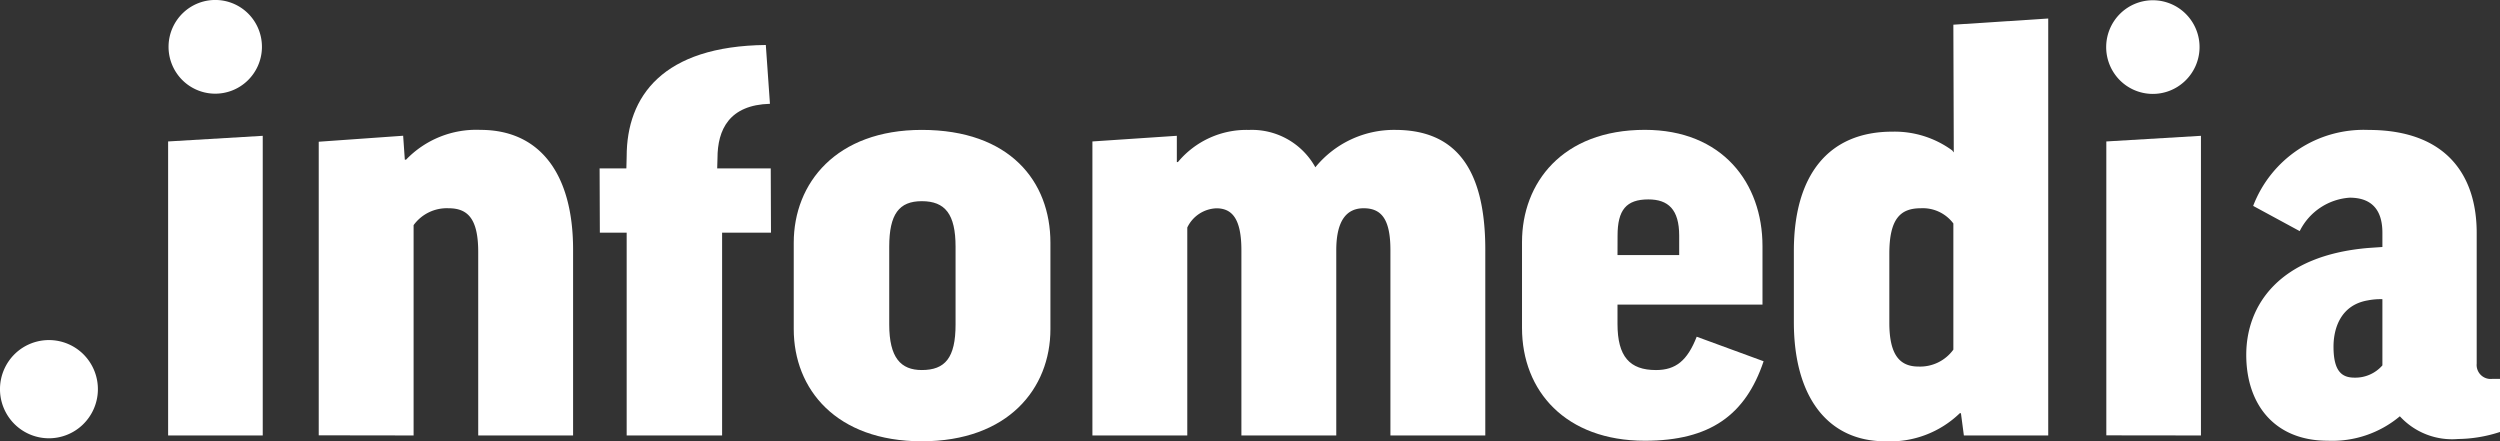 <svg xmlns="http://www.w3.org/2000/svg" xmlns:xlink="http://www.w3.org/1999/xlink" width="195" height="34.421" viewBox="0 0 195 34.421">
  <rect x="0" y="0" width="195" height="34.421" fill="#333333" stroke="none"/>
  <defs>
    <clipPath id="clip-path">
      <path id="Path_236" data-name="Path 236" d="M0,12.159H195V-22.262H0Z" transform="translate(0 22.262)" fill="none"/>
    </clipPath>
  </defs>
  <g id="Group_2705" data-name="Group 2705" transform="translate(0 22.262)">
    <g id="Group_243" data-name="Group 243" transform="translate(13.113 -11.668)">
      <path id="Path_229" data-name="Path 229" d="M0,.155V23.088H7.381V-.284Z" transform="translate(0 0.284)" fill="#fff"/>
    </g>
    <g id="Group_250" data-name="Group 250" transform="translate(0 -22.262)" clip-path="url(#clip-path)">
      <g id="Group_244" data-name="Group 244" transform="translate(24.861 10.135)">
        <path id="Path_230" data-name="Path 230" d="M2.626,8.418l-7.4-.011v-22.9l6.585-.467.13,1.868h.095a7.59,7.59,0,0,1,5.808-2.325c4.588,0,7.222,3.372,7.222,9.34V8.418h-7.4V-5.89c0-2.6-.814-3.414-2.313-3.414A3.2,3.2,0,0,0,2.626-7.987Z" transform="translate(4.774 15.413)" fill="#fff"/>
      </g>
      <g id="Group_245" data-name="Group 245" transform="translate(46.769 3.505)">
        <path id="Path_231" data-name="Path 231" d="M4.744,5.173H.931V20.99H-6.513V5.173H-8.605L-8.624.159h2.088l.023-.926c0-4.693,2.812-8.614,10.854-8.7l.322,4.587C1.487-4.792.571-2.864.571-.632L.548.159H4.725Z" transform="translate(8.624 9.471)" fill="#fff"/>
      </g>
      <g id="Group_246" data-name="Group 246" transform="translate(61.912 10.135)">
        <path id="Path_232" data-name="Path 232" d="M7.105,5.488c0,4.648-3.313,8.748-10.034,8.748-6.672,0-9.987-4.057-9.987-8.748v-6.74c0-4.651,3.316-8.8,9.987-8.8,6.859,0,10.034,4.008,10.034,8.8ZM-5.468,5.127c0,2.6.908,3.552,2.539,3.552,1.82,0,2.635-.952,2.635-3.552V-.936c0-2.551-.815-3.556-2.635-3.556-1.77,0-2.539,1.005-2.539,3.556Z" transform="translate(12.916 10.049)" fill="#fff"/>
      </g>
      <g id="Group_247" data-name="Group 247" transform="translate(85.206 10.135)">
        <path id="Path_233" data-name="Path 233" d="M6.751,8.418h-7.4V-6.025C-.648-8.488-1.376-9.3-2.6-9.3A2.624,2.624,0,0,0-4.87-7.8V8.418h-7.4V-14.515l6.585-.441v2.049H-5.6A6.95,6.95,0,0,1-.057-15.413,5.651,5.651,0,0,1,5.119-12.5a7.912,7.912,0,0,1,6.219-2.916c4.54,0,7.037,2.782,7.037,9.34V8.418h-7.4V-6.025c0-2.325-.632-3.279-2.086-3.279-1.228,0-2.138.816-2.138,3.279Z" transform="translate(12.272 15.413)" fill="#fff"/>
      </g>
      <g id="Group_248" data-name="Group 248" transform="translate(118.714 10.135)">
        <path id="Path_234" data-name="Path 234" d="M2.644,4.812V6.318c0,2.55.952,3.6,3,3.6,1.541,0,2.448-.73,3.178-2.6l5.219,1.914c-1.409,4.192-4.176,6.2-9.262,6.2-6.177,0-9.583-3.875-9.583-8.8v-6.7c0-4.6,3.131-8.75,9.583-8.75,6.042,0,9.174,4.147,9.174,9.067V4.812Zm0-3.861H7.456V-.564c0-2.052-.862-2.828-2.407-2.828-1.725,0-2.4.824-2.4,2.828Z" transform="translate(4.807 8.811)" fill="#fff"/>
      </g>
      <g id="Group_249" data-name="Group 249" transform="translate(139.921 1.444)">
        <path id="Path_235" data-name="Path 235" d="M4.383,3.634l.124.158L4.474-6.171l7.4-.482V25.869H5.294l-.229-1.735H4.976A7.826,7.826,0,0,1-.837,26.324c-4.452,0-7.13-3.42-7.13-9.294V11.473c0-5.882,2.679-9.3,7.671-9.3A7.61,7.61,0,0,1,4.383,3.634m.091,5.7A2.974,2.974,0,0,0,1.932,8.147c-1.59,0-2.452.816-2.452,3.55v5.378c0,2.46.774,3.419,2.274,3.419a3.2,3.2,0,0,0,2.72-1.32Z" transform="translate(7.967 6.653)" fill="#fff"/>
      </g>
    </g>
    <g id="Group_251" data-name="Group 251" transform="translate(164.293 -11.668)">
      <path id="Path_237" data-name="Path 237" d="M0,.155V23.079l7.381.009V-.284Z" transform="translate(0 0.284)" fill="#fff"/>
    </g>
    <g id="Group_256" data-name="Group 256" transform="translate(0 -22.262)" clip-path="url(#clip-path)">
      <g id="Group_252" data-name="Group 252" transform="translate(175.211 10.135)">
        <path id="Path_238" data-name="Path 238" d="M.19,2.093A9.225,9.225,0,0,1,9.182-3.832c6.128,0,8.443,3.6,8.443,8.021V14.4a1.092,1.092,0,0,0,1.226,1.184h.592v4.142a10.86,10.86,0,0,1-3.271.549,5.524,5.524,0,0,1-4.54-1.772A8.215,8.215,0,0,1,6,20.41c-4.133,0-6.349-2.826-6.349-6.7S2.226,5.946,9.2,5.372l1.07-.073V4.189c0-2.008-1.053-2.737-2.55-2.737a4.707,4.707,0,0,0-3.9,2.608Zm10.08,12.439V9.369a5.178,5.178,0,0,0-1.133.093c-2.1.354-2.68,2.152-2.68,3.609,0,1.964.682,2.418,1.637,2.418a2.8,2.8,0,0,0,2.176-.957" transform="translate(0.346 3.832)" fill="#fff"/>
      </g>
      <g id="Group_253" data-name="Group 253" transform="translate(13.146 -0.001)">
        <path id="Path_239" data-name="Path 239" d="M2.232.4A3.665,3.665,0,0,1,2.085,5.57a3.633,3.633,0,0,1-5.146-.145A3.662,3.662,0,0,1-2.917.259,3.635,3.635,0,0,1,2.232.4" transform="translate(4.058 0.74)" fill="#fff"/>
      </g>
      <g id="Group_254" data-name="Group 254" transform="translate(164.282 0.023)">
        <path id="Path_240" data-name="Path 240" d="M2.231.4a3.651,3.651,0,0,1-.143,5.156A3.631,3.631,0,0,1-3.06,5.422,3.666,3.666,0,0,1-2.915.253,3.633,3.633,0,0,1,2.231.4" transform="translate(4.056 0.741)" fill="#fff"/>
      </g>
      <g id="Group_255" data-name="Group 255" transform="translate(0 26.526)">
        <path id="Path_241" data-name="Path 241" d="M2.339.422a3.839,3.839,0,0,1-.147,5.415,3.81,3.81,0,0,1-5.4-.148A3.843,3.843,0,0,1-3.06.274a3.816,3.816,0,0,1,5.4.148" transform="translate(4.251 0.773)" fill="#fff"/>
      </g>
    </g>
  </g>
</svg>
